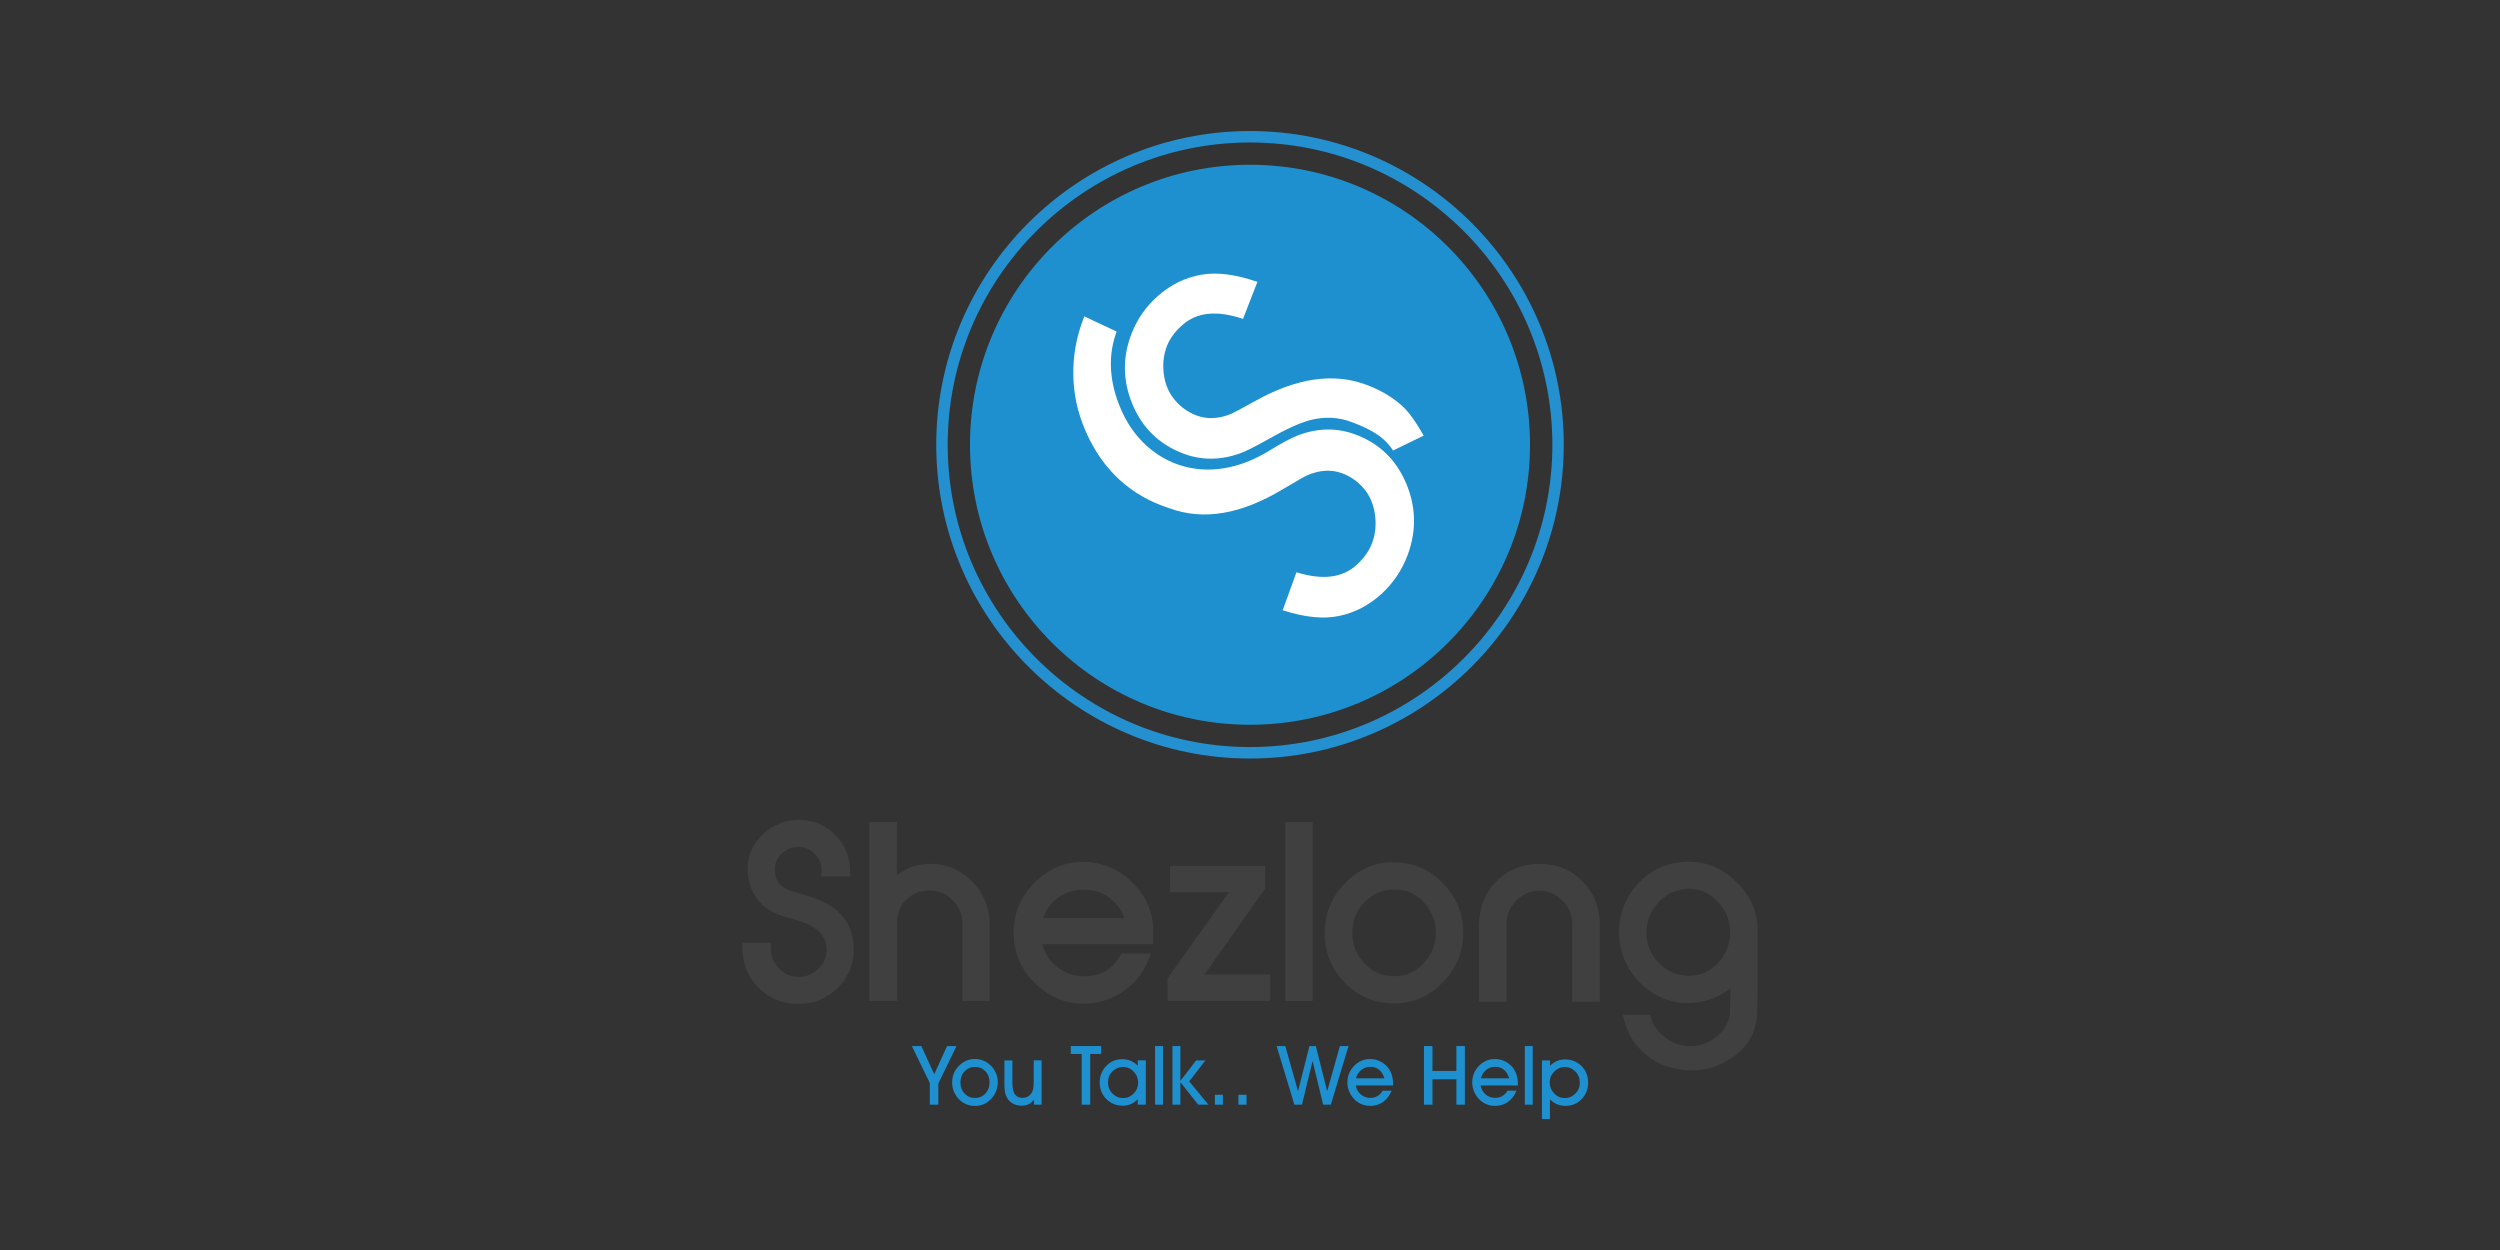 <?xml version="1.0" encoding="utf-8"?>
<!-- Generator: Adobe Illustrator 16.0.0, SVG Export Plug-In . SVG Version: 6.00 Build 0)  -->
<!DOCTYPE svg PUBLIC "-//W3C//DTD SVG 1.1//EN" "http://www.w3.org/Graphics/SVG/1.1/DTD/svg11.dtd">
<svg version="1.1" id="Layer_1" xmlns="http://www.w3.org/2000/svg" xmlns:xlink="http://www.w3.org/1999/xlink" x="0px" y="0px"
	 width="250px" height="125px" viewBox="0 0 250 125" enable-background="new 0 0 250 125" xml:space="preserve">
<rect x="0" y="0" width="250" height="125" fill="#333333" stroke="none"/>
<g>
	<path fill="#2490CF" d="M125,75.854c-17.3,0-31.376-14.079-31.376-31.376c0-17.304,14.077-31.375,31.376-31.375
		c17.306,0,31.377,14.072,31.377,31.375C156.377,61.774,142.306,75.854,125,75.854 M125,14.248
		c-16.668,0-30.231,13.56-30.231,30.229c0,16.667,13.563,30.228,30.231,30.228c16.669,0,30.237-13.562,30.237-30.228
		C155.236,27.807,141.669,14.248,125,14.248"/>
	<path fill="#1F90CF" d="M153.001,44.476c0,15.468-12.534,28-28,28c-15.463,0-28.002-12.533-28.002-28c0-15.464,12.539-28,28.002-28
		C140.467,16.476,153.001,29.012,153.001,44.476"/>
	<path fill="#FFFFFF" d="M118.247,45.324c1.844,0.718,3.753,0.724,5.739,0.019c0.581-0.205,1.517-0.676,2.807-1.401
		c1.736-0.993,3.127-1.63,4.166-1.914c1.481-0.396,2.917-0.327,4.287,0.208c1.376,0.532,3.102,1.27,4.054,2.816l3.067-1.487
		c-0.785-1.403-1.513-2.402-2.181-3c-0.932-0.833-2.062-1.513-3.417-2.04c-3.311-1.286-7.059-0.767-11.246,1.574
		c-1.45,0.8-2.265,1.234-2.443,1.304c-1.243,0.498-2.409,0.542-3.484,0.125c-0.83-0.326-1.538-0.837-2.124-1.538
		c-0.591-0.7-0.958-1.556-1.09-2.562c-0.132-1.006-0.03-1.945,0.306-2.816c0.3-0.774,0.83-1.488,1.584-2.139
		c1.436-1.261,3.442-1.455,6.029-0.582l1.421-3.657l0.041-0.038c-0.012-0.002-0.017-0.002-0.021-0.005l0.004-0.019h-0.06
		c-2.14-0.74-3.993-0.976-5.557-0.699c-1.579,0.276-3.004,0.966-4.278,2.069c-1.212,1.053-2.114,2.324-2.694,3.819
		c-0.907,2.325-0.887,4.655,0.051,6.981C114.183,42.735,115.863,44.397,118.247,45.324"/>
	<path fill="#FFFFFF" d="M135.472,43.423c-1.859-0.673-3.78-0.627-5.757,0.144c-0.574,0.227-1.512,0.716-2.791,1.503
		c-6.293,3.872-12.206,1.358-14.621-3.69c-1.095-2.304-1.756-5.215-0.641-8.223l-3.229-1.518l-0.265,0.706
		c-1.162,3.313-1.089,6.866,0.057,9.926c2.511,6.726,7.593,8.144,8.795,8.58c3.351,1.212,7.1,0.575,11.25-1.921
		c1.436-0.85,2.245-1.316,2.424-1.388c1.248-0.542,2.409-0.62,3.489-0.226c0.84,0.303,1.563,0.803,2.17,1.502
		c0.601,0.692,0.977,1.547,1.134,2.562c0.154,1.023,0.067,1.979-0.259,2.87c-0.28,0.797-0.8,1.535-1.543,2.217
		c-1.416,1.319-3.432,1.572-6.04,0.757l-1.36,3.756l-0.035,0.039c0.005,0.002,0.015,0.002,0.021,0.002l-0.006,0.02h0.062
		c2.159,0.694,4.019,0.881,5.581,0.554c1.58-0.327,2.996-1.068,4.253-2.218c1.202-1.107,2.078-2.427,2.634-3.959
		c0.866-2.384,0.805-4.748-0.178-7.08C139.597,45.936,137.886,44.298,135.472,43.423"/>
	<polygon fill="#1F90CF" points="93.834,108.355 93.834,110.468 92.981,110.468 92.981,108.304 91.187,104.605 92.132,104.605 
		93.423,107.422 94.707,104.605 95.649,104.605 	"/>
	<path fill="#1F90CF" d="M95.215,108.257c0-0.314,0.05-0.606,0.156-0.88c0.105-0.272,0.263-0.517,0.469-0.734
		c0.223-0.237,0.474-0.424,0.75-0.554c0.284-0.128,0.572-0.192,0.874-0.192c0.32,0,0.618,0.059,0.891,0.174
		c0.277,0.116,0.528,0.288,0.751,0.512c0.215,0.224,0.383,0.473,0.501,0.751c0.117,0.28,0.177,0.57,0.177,0.867
		c0,0.304-0.055,0.599-0.166,0.886c-0.109,0.287-0.261,0.537-0.457,0.753c-0.227,0.249-0.477,0.435-0.759,0.564
		c-0.282,0.125-0.579,0.188-0.896,0.188c-0.324,0-0.625-0.057-0.899-0.174c-0.271-0.115-0.516-0.288-0.735-0.517
		c-0.208-0.218-0.367-0.47-0.485-0.759C95.274,108.854,95.215,108.556,95.215,108.257 M96.041,108.247
		c0,0.442,0.136,0.813,0.419,1.108c0.281,0.297,0.629,0.442,1.047,0.442c0.411,0,0.755-0.146,1.033-0.443
		c0.279-0.298,0.415-0.667,0.415-1.113c0-0.448-0.136-0.819-0.415-1.111c-0.278-0.293-0.625-0.438-1.04-0.438
		c-0.415,0-0.759,0.146-1.04,0.444C96.177,107.432,96.041,107.803,96.041,108.247"/>
	<path fill="#1F90CF" d="M104.157,110.468h-0.763v-0.498c-0.16,0.203-0.337,0.352-0.536,0.452c-0.196,0.096-0.415,0.146-0.662,0.146
		c-0.559,0-0.99-0.174-1.294-0.521c-0.309-0.345-0.461-0.832-0.461-1.462v-2.548h0.798v2.318c0,0.479,0.086,0.839,0.254,1.077
		c0.168,0.239,0.423,0.356,0.763,0.356c0.207,0,0.395-0.048,0.556-0.146c0.164-0.099,0.293-0.236,0.391-0.42
		c0.062-0.113,0.102-0.246,0.125-0.404c0.027-0.156,0.044-0.406,0.044-0.753v-2.029h0.786V110.468z"/>
	<polygon fill="#1F90CF" points="109.023,110.468 108.171,110.468 108.171,105.396 107.079,105.396 107.079,104.605 110.12,104.605 
		110.12,105.396 109.023,105.396 	"/>
	<path fill="#1F90CF" d="M113.776,110.468v-0.545c-0.203,0.213-0.429,0.372-0.68,0.48c-0.25,0.11-0.521,0.165-0.802,0.165
		c-0.669,0-1.221-0.221-1.662-0.667c-0.438-0.443-0.662-0.999-0.662-1.669c0-0.312,0.055-0.605,0.164-0.887
		c0.114-0.278,0.271-0.523,0.475-0.733c0.223-0.235,0.468-0.409,0.731-0.52c0.263-0.112,0.567-0.168,0.904-0.168
		c0.301,0,0.582,0.054,0.836,0.164c0.258,0.104,0.49,0.27,0.696,0.485v-0.537h0.807v4.431H113.776z M110.8,108.224
		c0,0.447,0.143,0.825,0.441,1.128c0.298,0.304,0.661,0.454,1.091,0.454c0.392,0,0.736-0.15,1.038-0.455
		c0.297-0.304,0.445-0.661,0.445-1.07c0-0.435-0.144-0.808-0.441-1.117c-0.298-0.309-0.65-0.464-1.057-0.464
		c-0.423,0-0.778,0.146-1.076,0.441C110.943,107.438,110.8,107.799,110.8,108.224"/>
	<rect x="115.505" y="104.605" fill="#1F90CF" width="0.794" height="5.862"/>
	<polygon fill="#1F90CF" points="117.246,110.468 117.246,104.605 118.037,104.605 118.037,108.093 119.617,106.037 
		120.543,106.037 118.92,108.14 120.845,110.468 119.82,110.468 118.037,108.215 118.037,110.468 	"/>
	<rect x="121.487" y="109.478" fill="#1F90CF" width="0.806" height="0.99"/>
	<rect x="123.845" y="109.478" fill="#1F90CF" width="0.807" height="0.99"/>
	<polygon fill="#1F90CF" points="127.662,104.605 128.531,104.605 129.803,109.123 130.945,104.605 131.582,104.605 
		132.721,109.123 133.988,104.605 134.853,104.605 133.081,110.468 132.314,110.468 131.258,106.09 130.197,110.468 
		129.438,110.468 	"/>
	<path fill="#1F90CF" d="M135.576,108.547c0.07,0.371,0.238,0.67,0.505,0.898c0.266,0.231,0.583,0.344,0.95,0.344
		c0.263,0,0.502-0.061,0.72-0.188c0.216-0.125,0.392-0.305,0.518-0.534h0.897c-0.206,0.491-0.492,0.867-0.854,1.126
		c-0.369,0.263-0.796,0.393-1.28,0.393c-0.327,0-0.626-0.059-0.895-0.175c-0.276-0.115-0.521-0.287-0.74-0.521
		c-0.207-0.217-0.368-0.469-0.484-0.759c-0.118-0.286-0.174-0.582-0.174-0.884c0-0.309,0.051-0.6,0.157-0.873
		c0.105-0.27,0.262-0.516,0.47-0.739c0.219-0.241,0.47-0.423,0.742-0.548c0.278-0.121,0.579-0.182,0.91-0.182
		c0.385,0,0.748,0.091,1.082,0.271c0.336,0.185,0.609,0.437,0.828,0.761c0.125,0.202,0.225,0.423,0.287,0.664
		c0.062,0.237,0.09,0.512,0.09,0.821v0.125H135.576z M138.433,107.831c-0.099-0.366-0.271-0.647-0.513-0.85
		c-0.247-0.198-0.54-0.298-0.881-0.298c-0.348,0-0.648,0.101-0.906,0.309c-0.259,0.202-0.433,0.481-0.534,0.839H138.433z"/>
	<polygon fill="#1F90CF" points="143.247,110.468 142.398,110.468 142.398,104.605 143.247,104.605 143.247,107.094 
		145.638,107.094 145.638,104.605 146.486,104.605 146.486,110.468 145.638,110.468 145.638,107.926 143.247,107.926 	"/>
	<path fill="#1F90CF" d="M148.063,108.547c0.066,0.371,0.233,0.67,0.499,0.898c0.267,0.231,0.584,0.344,0.952,0.344
		c0.265,0,0.504-0.061,0.719-0.188c0.216-0.125,0.392-0.305,0.521-0.534h0.895c-0.202,0.491-0.489,0.867-0.855,1.126
		c-0.364,0.263-0.79,0.393-1.279,0.393c-0.329,0-0.627-0.059-0.896-0.175c-0.271-0.115-0.517-0.287-0.737-0.521
		c-0.205-0.217-0.366-0.469-0.483-0.759c-0.118-0.286-0.177-0.582-0.177-0.884c0-0.309,0.051-0.6,0.16-0.873
		c0.106-0.27,0.258-0.516,0.466-0.739c0.223-0.241,0.47-0.423,0.747-0.548c0.277-0.121,0.579-0.182,0.908-0.182
		c0.387,0,0.746,0.091,1.083,0.271c0.332,0.185,0.61,0.437,0.825,0.761c0.129,0.202,0.224,0.423,0.285,0.664
		c0.063,0.237,0.095,0.512,0.095,0.821v0.125H148.063z M150.918,107.831c-0.102-0.366-0.269-0.647-0.517-0.85
		c-0.244-0.198-0.535-0.298-0.875-0.298c-0.353,0-0.654,0.101-0.907,0.309c-0.26,0.202-0.436,0.481-0.533,0.839H150.918z"/>
	<rect x="152.483" y="104.605" fill="#1F90CF" width="0.789" height="5.862"/>
	<path fill="#1F90CF" d="M154.994,109.931v1.968h-0.798v-5.861h0.807v0.546c0.206-0.209,0.434-0.371,0.685-0.478
		c0.25-0.109,0.52-0.163,0.801-0.163c0.67,0,1.225,0.22,1.662,0.666c0.443,0.44,0.662,0.998,0.662,1.666
		c0,0.306-0.055,0.603-0.165,0.882c-0.109,0.278-0.27,0.527-0.472,0.744c-0.225,0.231-0.471,0.405-0.731,0.516
		c-0.268,0.112-0.567,0.168-0.904,0.168c-0.302,0-0.58-0.055-0.838-0.162C155.444,110.312,155.209,110.15,154.994,109.931
		 M154.971,108.224c0,0.438,0.148,0.811,0.442,1.121c0.294,0.309,0.646,0.461,1.053,0.461c0.417,0,0.774-0.148,1.07-0.443
		c0.299-0.296,0.446-0.657,0.446-1.082c0-0.448-0.147-0.822-0.441-1.126c-0.297-0.303-0.658-0.455-1.084-0.455
		c-0.391,0-0.734,0.152-1.036,0.457C155.124,107.458,154.971,107.817,154.971,108.224"/>
	<path fill="#404041" d="M81.07,89.683l-2.031-0.629c-1.043-0.328-1.54-0.976-1.559-2.046c-0.018-0.665,0.207-1.187,0.699-1.646
		c0.486-0.45,1.014-0.668,1.621-0.668c0.05,0,0.098,0,0.145,0.006c0.63,0.035,1.143,0.278,1.569,0.74
		c0.454,0.47,0.661,1.008,0.646,1.648l-0.017,0.555h0.556h1.765h0.543v-0.54c0-1.384-0.496-2.59-1.462-3.585
		c-0.971-0.993-2.168-1.511-3.565-1.534h-0.097c-1.346,0-2.546,0.479-3.567,1.431c-1.052,0.951-1.572,2.146-1.545,3.547
		c0.023,2.229,1.287,3.954,3.388,4.604l1.792,0.545c1.783,0.559,2.675,1.465,2.709,2.769c0.02,0.794-0.25,1.449-0.812,1.997
		c-0.567,0.546-1.206,0.807-1.96,0.807h-0.078c-0.774-0.016-1.408-0.299-1.924-0.854c-0.552-0.589-0.812-1.24-0.795-1.994
		l0.011-0.552h-0.547H74.78h-0.547l0.007,0.547c0.023,1.597,0.58,2.933,1.647,3.977c1.079,1.054,2.402,1.594,3.927,1.594
		c1.532,0,2.86-0.54,3.94-1.594c1.099-1.102,1.643-2.413,1.619-3.905C85.35,92.318,83.902,90.564,81.07,89.683"/>
	<path fill="#404041" d="M93.048,86.38c-0.095,0-0.192,0.005-0.29,0.011c-1.177,0.05-2.206,0.438-3.075,1.151v-4.797v-0.542H89.14
		h-1.678h-0.54v0.542v16.811v0.539h0.54h1.725h0.54v-0.539v-7.371c0-0.931,0.295-1.653,0.901-2.223
		c0.618-0.604,1.369-0.902,2.3-0.922h0.075c0.852,0,1.6,0.321,2.234,0.953c0.671,0.671,1,1.432,1,2.321v7.241v0.539h0.537h1.657
		h0.54v-0.539v-7.067c0-1.735-0.618-3.22-1.842-4.418C95.99,86.952,94.615,86.38,93.048,86.38"/>
	<path fill="#404041" d="M112.137,95.346c-0.762,1.512-1.959,2.264-3.649,2.283h-0.09c-1.079,0-2.007-0.351-2.844-1.068
		c-0.665-0.575-1.103-1.294-1.307-2.147h11.067v-1.435c0-1.682-0.642-3.218-1.912-4.557c-1.308-1.353-2.88-2.101-4.675-2.22
		c-0.153-0.01-0.302-0.012-0.447-0.012c-1.8,0-3.411,0.688-4.787,2.044c-1.46,1.432-2.175,3.18-2.125,5.194
		c0.023,1.876,0.751,3.537,2.165,4.931c1.379,1.334,3,2.008,4.806,2.008h0.099c1.458-0.022,2.8-0.462,3.989-1.299
		c1.197-0.843,2.053-2.006,2.55-3.447l0.099-0.275H112.137z M105.625,89.911c0.786-0.628,1.69-0.948,2.703-0.948l0.094,0.002
		c1.081,0.021,1.972,0.339,2.734,0.981c0.595,0.505,1.014,1.116,1.275,1.859h-8.117C104.576,91.033,105.014,90.409,105.625,89.911"
		/>
	<polygon fill="#404041" points="120.434,97.462 126.415,89.009 126.517,88.868 126.517,88.693 126.517,87.125 126.517,86.586 
		125.978,86.586 117.536,86.586 117,86.586 117,87.125 117,88.672 117,89.215 117.536,89.215 122.898,89.215 116.859,97.693 
		116.757,97.831 116.757,98.006 116.757,99.556 116.757,100.095 117.301,100.095 126.479,100.095 127.018,100.095 127.018,99.556 
		127.018,98.006 127.018,97.462 126.479,97.462 	"/>
	<polygon fill="#404041" points="129.062,82.203 128.52,82.203 128.52,82.744 128.52,99.556 128.52,100.096 129.062,100.096 
		130.722,100.096 131.261,100.096 131.261,99.556 131.261,82.744 131.261,82.203 130.722,82.203 	"/>
	<path fill="#404041" d="M139.594,86.229c-0.094-0.003-0.18-0.003-0.269-0.003c-1.831,0-3.432,0.687-4.763,2.038
		c-1.388,1.388-2.097,3.092-2.097,5.05c0,1.889,0.654,3.531,1.94,4.884c1.294,1.366,2.903,2.083,4.781,2.131
		c0.086,0.003,0.176,0.003,0.266,0.003c1.815,0,3.411-0.675,4.753-2.018c1.408-1.4,2.119-3.094,2.119-5.026
		c0-1.868-0.656-3.511-1.955-4.886C143.091,87.037,141.482,86.302,139.594,86.229 M139.477,97.62c-0.073,0-0.148-0.001-0.23-0.006
		c-1.139-0.036-2.082-0.482-2.875-1.353c-0.787-0.865-1.163-1.87-1.146-3.072c0.021-1.193,0.438-2.178,1.26-3.003
		c0.837-0.834,1.788-1.239,2.914-1.239h0.078c1.126,0,2.053,0.402,2.843,1.228c0.815,0.854,1.229,1.835,1.268,3.005
		c0.02,1.226-0.394,2.271-1.268,3.182C141.526,97.208,140.6,97.62,139.477,97.62"/>
	<path fill="#404041" d="M153.954,86.385c-1.725,0-3.181,0.593-4.331,1.773c-1.145,1.165-1.729,2.646-1.729,4.389v7.088v0.54h0.544
		h1.679h0.539v-0.54V92.37c0-0.901,0.322-1.661,0.979-2.319c0.645-0.644,1.429-0.972,2.319-0.972c0.887,0,1.611,0.312,2.276,0.972
		c0.673,0.675,0.997,1.437,0.997,2.319v7.265v0.54h0.545h1.678h0.54v-0.54v-7.088c0-1.743-0.579-3.224-1.726-4.389
		C157.11,86.978,155.659,86.385,153.954,86.385"/>
	<path fill="#404041" d="M173.662,88.217c-1.361-1.354-2.994-2.05-4.848-2.05l-0.188,0.001c-1.889,0.075-3.499,0.798-4.779,2.154
		c-1.29,1.354-1.936,3-1.936,4.887c0,1.947,0.698,3.652,2.088,5.065c1.347,1.341,2.946,2.021,4.765,2.021
		c0.086,0,0.176-0.001,0.266-0.005c1.526-0.054,2.875-0.55,4.019-1.471c-0.009,0.432-0.048,2.155-0.063,2.665
		c-0.128,0.757-0.503,1.428-1.114,1.994c-0.79,0.75-1.706,1.121-2.802,1.142c-0.915,0-1.729-0.27-2.479-0.831
		c-0.771-0.554-1.26-1.194-1.463-1.912l-0.111-0.396h-0.41h-1.611h-0.712l0.188,0.684c0.383,1.39,1.138,2.534,2.237,3.398
		c1.135,0.903,2.529,1.396,4.15,1.465c0.108,0.006,0.207,0.008,0.309,0.008c1.636,0,3.134-0.53,4.456-1.582
		c1.22-0.978,1.921-2.234,2.072-3.736c0.004-0.037,0.071-2.715,0.071-2.752v-5.737C175.789,91.281,175.081,89.594,173.662,88.217
		 M173.009,93.346c-0.024,1.161-0.431,2.142-1.249,3c-0.79,0.827-1.725,1.229-2.858,1.229c-1.169,0-2.141-0.405-2.974-1.239
		c-0.846-0.843-1.264-1.827-1.282-3.006c-0.021-1.169,0.362-2.166,1.169-3.047c0.799-0.882,1.744-1.337,2.875-1.396
		c0.074-0.004,0.146-0.008,0.216-0.008c1.114,0,2.045,0.416,2.853,1.277C172.637,91.074,173.048,92.116,173.009,93.346"/>
</g>
</svg>
